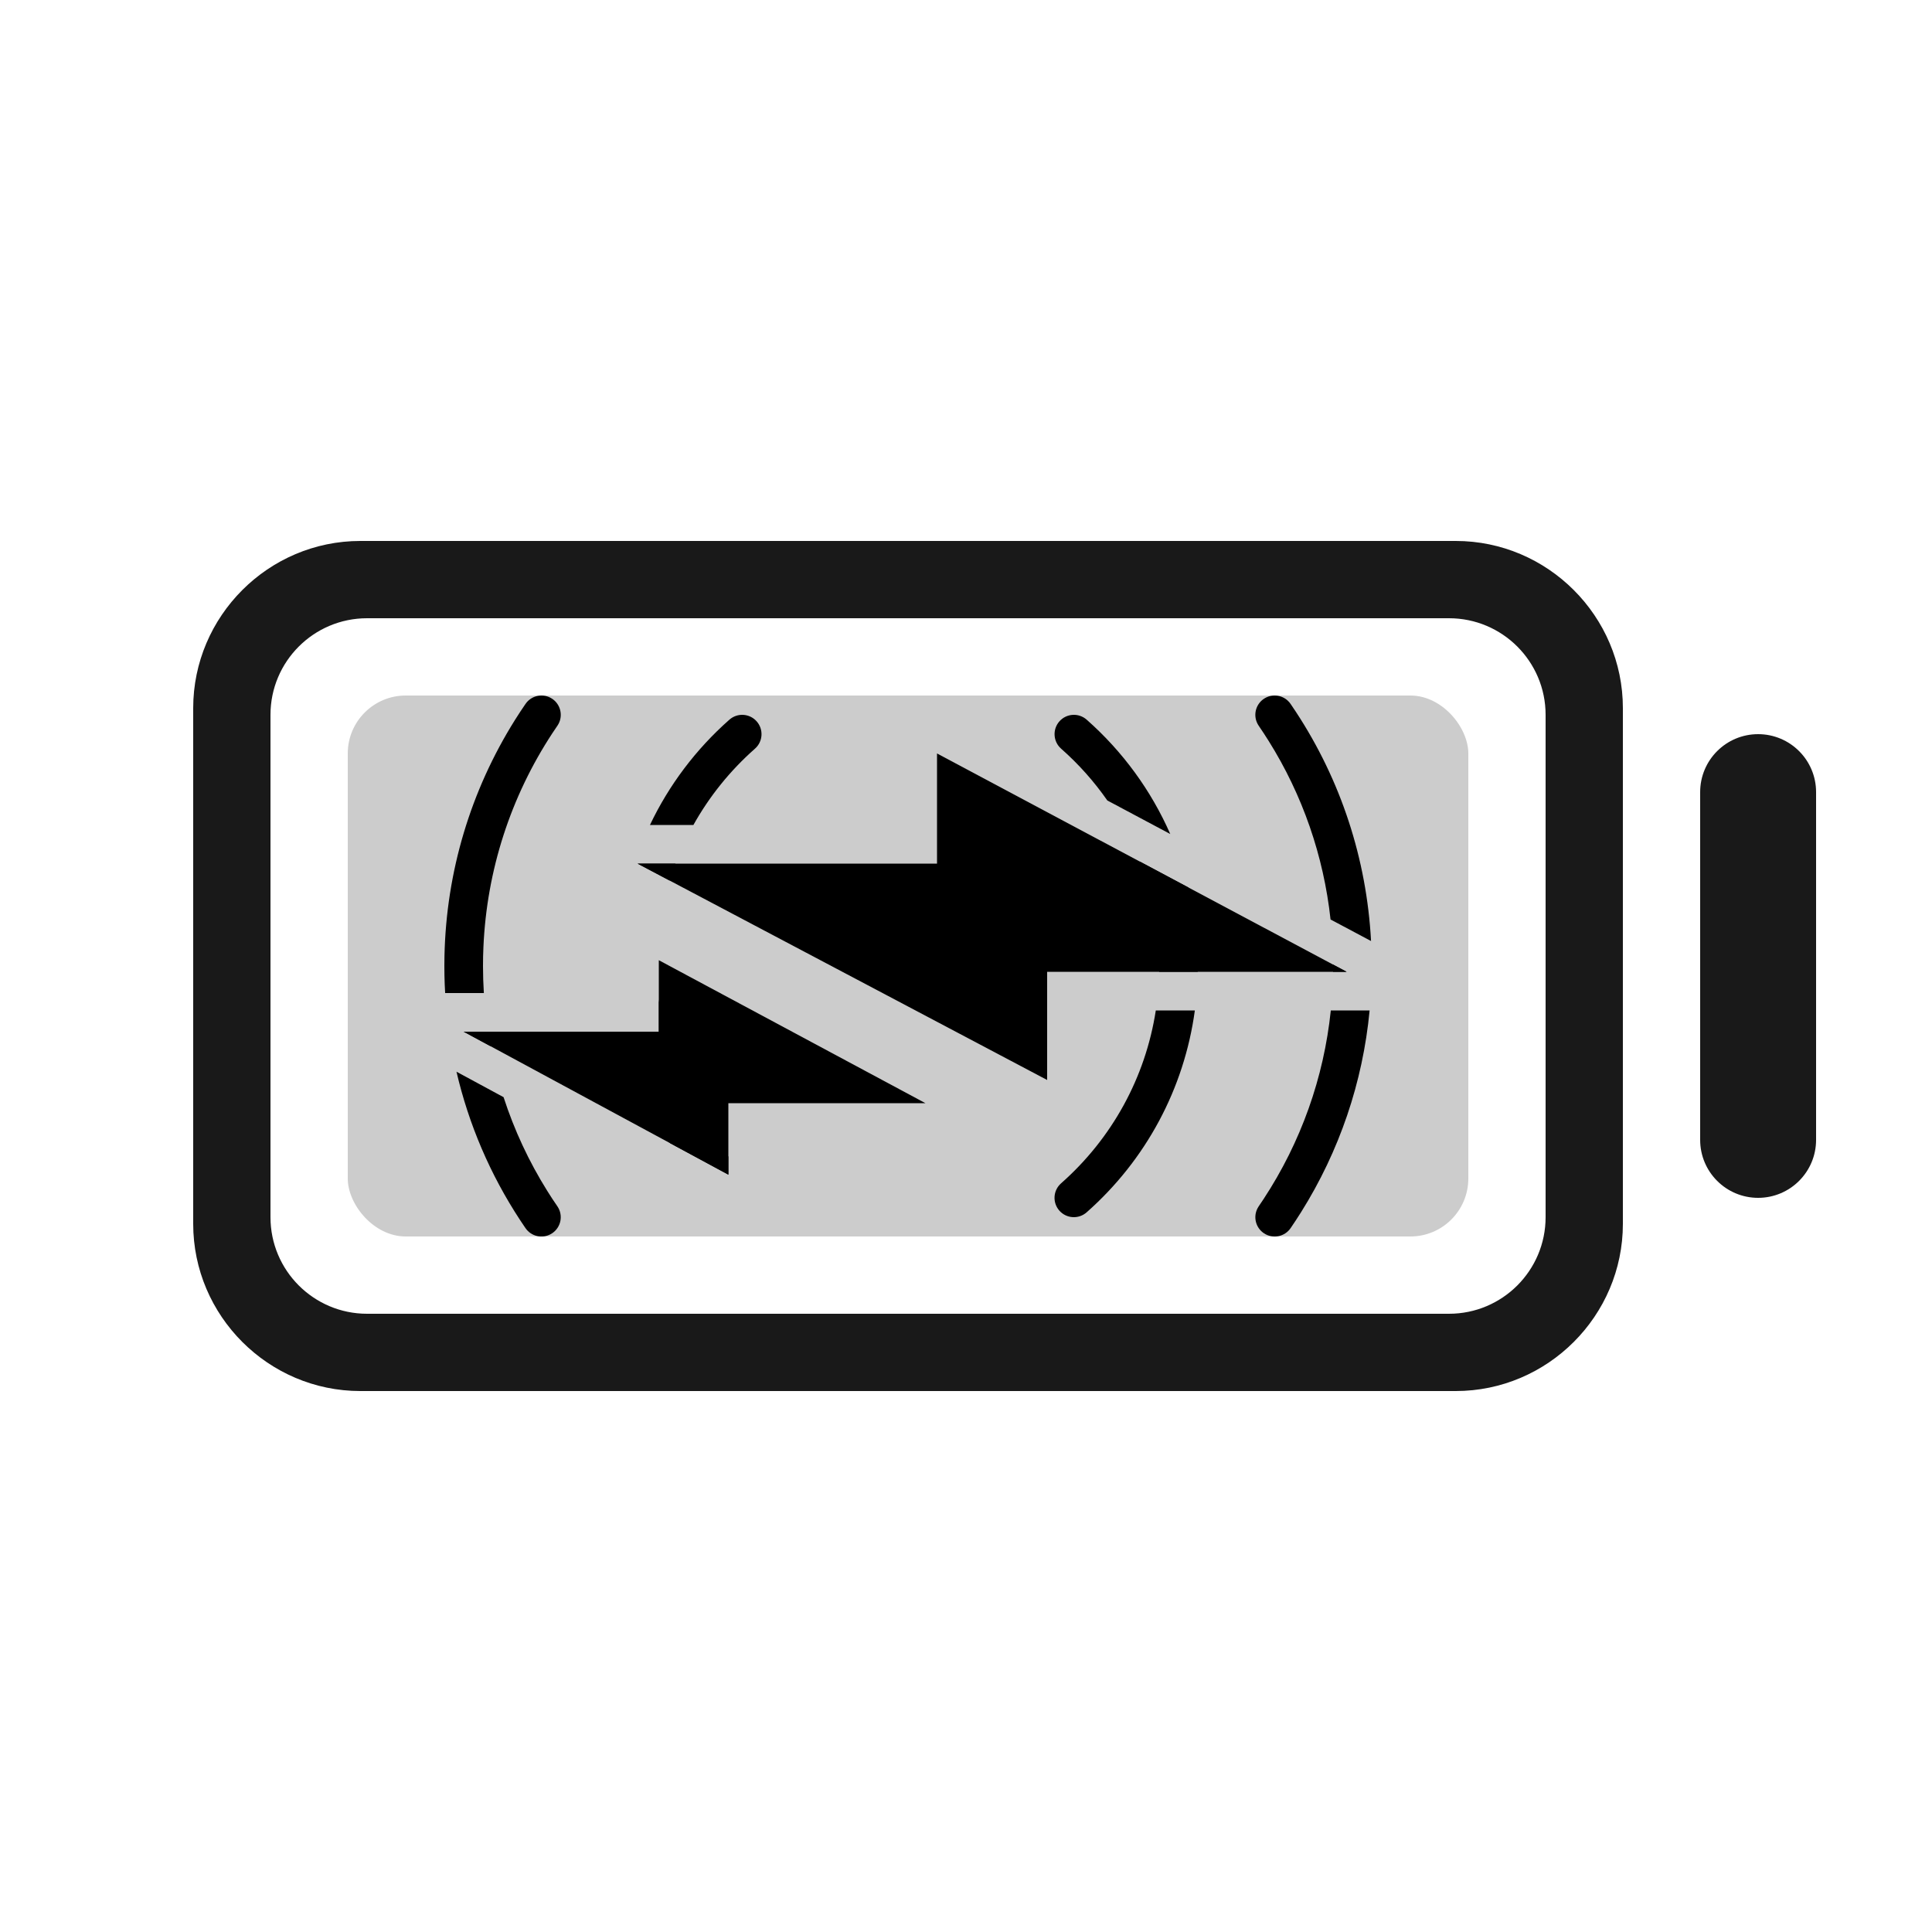 <?xml version="1.0" encoding="UTF-8"?>
<svg xmlns="http://www.w3.org/2000/svg" width="24" height="24" version="1.1" viewBox="0 0 100 60">
  <g fill="none" fill-rule="evenodd" stroke="none" stroke-width="1" transform="translate(10 8)">
    <path fill="#000" d="M65.348,0 C70.106,0 74,3.893 74,8.652 L74,8.652 L74,35.348 C74,40.107 70.106,44 65.348,44 L65.348,44 L8.651,44 C3.893,44 0,40.107 0,35.348 L0,35.348 L0,8.652 C0,3.893 3.893,0 8.651,0 L8.651,0 Z M65,4 L9,4 C6.239,4 4,6.239 4,9 L4,9 L4,35 C4,37.761 6.239,40 9,40 L9,40 L65,40 C67.761,40 70,37.761 70,35 L70,35 L70,9 C70,6.239 67.761,4 65,4 L65,4 Z M81,10 C82.657,10 84,11.343 84,13 L84,31 C84,32.657 82.657,34 81,34 C79.343,34 78,32.657 78,31 L78,13 C78,11.343 79.343,10 81,10 Z" opacity=".9"/>
    <rect width="58" height="28" x="8" y="8" fill="#CCC" rx="3"/>
    <path fill="#000" fill-rule="nonzero" d="M13.627,27.471 L16.065,28.789 C16.616,30.49 17.375,32.121 18.331,33.648 L18.586,34.047 L18.854,34.444 C19.162,34.902 19.04,35.524 18.582,35.832 C18.156,36.118 17.59,36.034 17.265,35.653 L17.194,35.56 L16.921,35.153 C15.372,32.794 14.262,30.199 13.627,27.471 Z M57.344,34.741 L57.074,35.161 L56.808,35.559 C56.5,36.018 55.879,36.14 55.42,35.833 C54.994,35.547 54.858,34.991 55.087,34.546 L55.146,34.445 L55.407,34.056 C57.334,31.12 58.521,27.787 58.882,24.301 L60.891,24.301 C60.538,28.019 59.328,31.578 57.344,34.741 Z M46.244,34.75 C45.83,35.116 45.198,35.076 44.832,34.662 C44.467,34.248 44.506,33.616 44.92,33.25 C47.556,30.925 49.29,27.771 49.824,24.3 L51.845,24.3 C51.295,28.354 49.307,32.047 46.244,34.75 Z M27.699,31.865 L27.7,32.8 L24.683,31.171 C23.558,29.418 22.761,27.466 22.341,25.401 L24.1,25.4 L24.099,23.735 C24.45,26.773 25.715,29.594 27.699,31.865 Z M15.391,26.153 L14,25.4 L15.261,25.401 C15.3,25.653 15.343,25.903 15.391,26.153 Z M18.583,8.17 C19.008,8.456 19.144,9.012 18.915,9.457 L18.855,9.558 L18.593,9.947 C16.426,13.249 15.195,17.053 15.022,21.013 L15.005,21.508 L15,22.002 C15,22.47 15.015,22.936 15.044,23.4 L13.041,23.4 C13.023,23.1 13.011,22.799 13.005,22.496 L13,21.991 L13.006,21.476 C13.099,17.12 14.359,12.925 16.657,9.261 L16.927,8.841 L17.195,8.443 C17.503,7.984 18.124,7.862 18.583,8.17 Z M48.997,16.594 L51.51,17.935 C51.832,19.247 52,20.61 52,21.999 L51.996,22.3 L49.997,22.3 C49.999,22.2 50,22.1 50,21.999 C50,20.116 49.651,18.289 48.997,16.594 Z M58.998,21.926 L59.7,22.3 L58.996,22.3 L59,22.002 L58.998,21.926 Z M56.651,8.262 L56.737,8.351 L56.807,8.444 L57.079,8.85 C59.402,12.388 60.738,16.456 60.965,20.707 L58.869,19.592 C58.511,16.3 57.42,13.153 55.667,10.353 L55.412,9.955 L55.145,9.556 C54.838,9.097 54.961,8.476 55.42,8.169 C55.81,7.908 56.319,7.958 56.651,8.262 Z M24.662,17.579 L23,16.7 L24.963,16.7 C24.854,16.989 24.753,17.282 24.662,17.579 Z M46.246,9.25 C48.116,10.901 49.586,12.922 50.572,15.168 L47.315,13.432 C46.633,12.453 45.832,11.552 44.922,10.75 C44.508,10.384 44.469,9.752 44.834,9.338 C45.2,8.924 45.832,8.885 46.246,9.25 Z M29.165,9.338 C29.531,9.752 29.492,10.384 29.078,10.75 C27.788,11.888 26.714,13.225 25.891,14.7 L23.642,14.7 C24.621,12.641 26.014,10.786 27.754,9.25 C28.168,8.885 28.8,8.924 29.165,9.338 Z"/>
    <path fill="#000" fill-rule="nonzero" d="M18.1,14.7 L31.9,22.1 L21.7,22.1 L21.7,25.8 L8,18.4 L18.1,18.4 L18.1,14.7 Z M32.5,4 L53.7,15.3 L38.2,15.3 L38.2,20.9 L17,9.7 L32.5,9.7 L32.5,4 Z" transform="translate(6 7)"/>
  </g>
</svg>